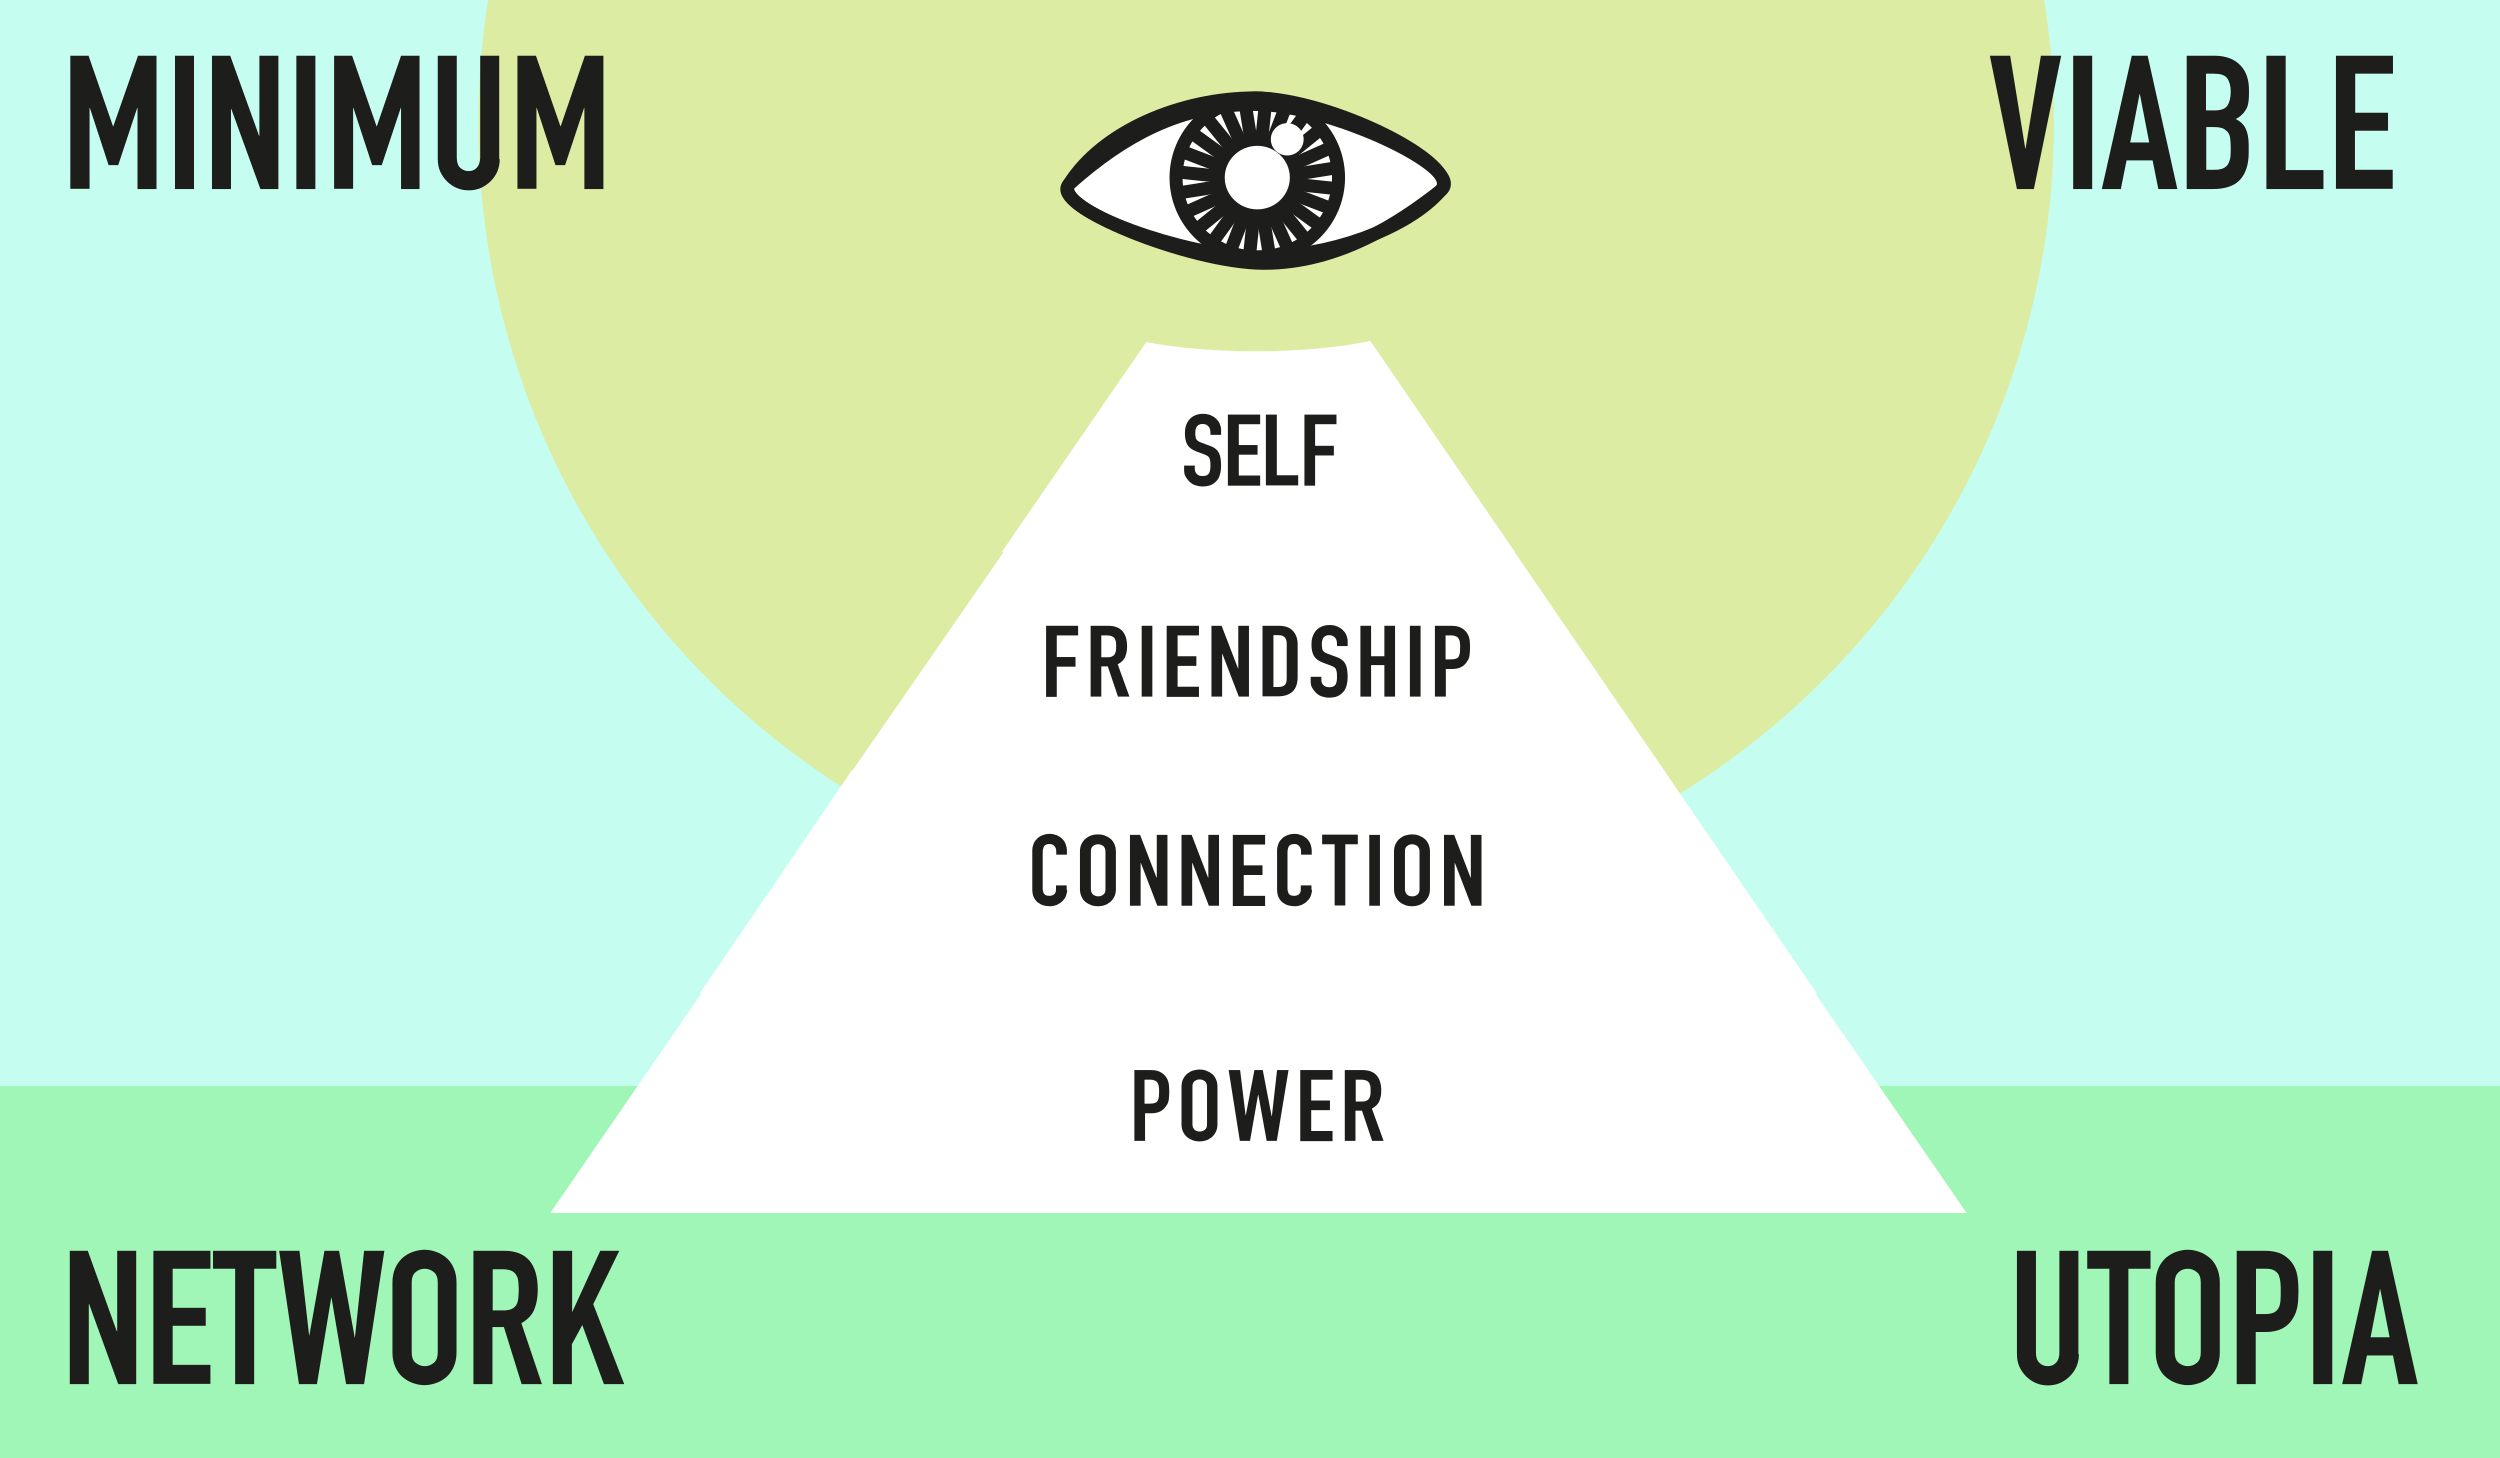 <?xml version="1.0" encoding="utf-8"?>
<!-- Generator: Adobe Illustrator 19.1.0, SVG Export Plug-In . SVG Version: 6.00 Build 0)  -->
<svg version="1.1" id="Flag" xmlns="http://www.w3.org/2000/svg" xmlns:xlink="http://www.w3.org/1999/xlink" x="0px" y="0px"
	 width="960px" height="560px" viewBox="0 0 960 560" style="enable-background:new 0 0 960 560;" xml:space="preserve">
<rect x="0" y="0" width="960" height="560" fill="#808080" stroke="none"/>
<style type="text/css">
	.st0{fill:#C5FEF1;}
	.st1{fill:#DCECA3;}
	.st2{fill:#A0F6B7;}
	.st3{fill:#1D1D1B;}
	.st4{fill:#FFFFFF;stroke:#FFFFFF;stroke-miterlimit:10;}
	.st5{fill:#FFFFFF;}
	.st6{fill:#FFFFFF;stroke:#1D1D1B;stroke-width:5;stroke-miterlimit:10;}
	.st7{fill:none;stroke:#1D1D1B;stroke-width:5;stroke-miterlimit:10;}
</style>
<g id="sky">
<rect id="" x="-51" y="-56.8" class="st0" width="1078" height="522.7"/>
</g>
<g id="circle">
  <circle id="" class="st1" cx="486.2" cy="47.3" r="302.5"/>
</g>
<g id="green">
<rect id="" x="-51" y="417" class="st2" width="1078" height="196.7"/>
</g>

<g id="minimum">
	<path class="st3" d="M27,21.4h7l9.4,27.1h0.1L53,21.4h7.1v51.2h-7.3V41.4h-0.1l-7.3,22h-3.7l-7.2-22h-0.1v31.1H27V21.4z"/>
	<path class="st3" d="M67.2,21.4h7.3v51.2h-7.3V21.4z"/>
	<path class="st3" d="M81.4,21.4h7l11.1,30.8h0.1V21.4h7.3v51.2h-6.9L88.8,41.8h-0.1v30.8h-7.3V21.4z"/>
	<path class="st3" d="M113.8,21.4h7.3v51.2h-7.3V21.4z"/>
	<path class="st3" d="M128.2,21.4h7l9.4,27.1h0.1l9.3-27.1h7.1v51.2H154V41.4h-0.1l-7.3,22h-3.7l-7.2-22h-0.1v31.1h-7.3V21.4z"/>
	<path class="st3" d="M191.9,61.1c0,1.7-0.3,3.2-0.9,4.7c-0.6,1.4-1.5,2.7-2.6,3.8c-1.1,1.1-2.3,1.9-3.8,2.6c-1.4,0.6-3,0.9-4.6,0.9
		c-1.6,0-3.2-0.3-4.6-0.9c-1.4-0.6-2.7-1.5-3.8-2.6c-1.1-1.1-1.9-2.3-2.6-3.8c-0.6-1.4-0.9-3-0.9-4.7V21.4h7.3v39
		c0,1.8,0.4,3.2,1.3,4s1.9,1.3,3.2,1.3c1.3,0,2.4-0.4,3.2-1.3s1.3-2.2,1.3-4v-39h7.3V61.1z"/>
	<path class="st3" d="M198.8,21.4h7l9.4,27.1h0.1l9.3-27.1h7.1v51.2h-7.3V41.4h-0.1l-7.3,22h-3.7l-7.2-22h-0.1v31.1h-7.3V21.4z"/>
</g>
<g id="viable">
	<path class="st3" d="M781,72.6h-6.5l-10.4-51.2h7.8l5.8,35.7h0.1l5.9-35.7h7.8L781,72.6z"/>
	<path class="st3" d="M796.1,21.4h7.3v51.2h-7.3V21.4z"/>
	<path class="st3" d="M818.6,21.4h6.1l11.4,51.2h-7.3l-2.2-11h-10l-2.2,11h-7.3L818.6,21.4z M821.7,36.1h-0.1L818,54.7h7.3
		L821.7,36.1z"/>
	<path class="st3" d="M839.8,21.4h10.7c2.3,0,4.3,0.4,6,1.1c1.7,0.7,3,1.7,4.1,2.9c1.1,1.2,1.8,2.6,2.3,4.1c0.5,1.6,0.7,3.2,0.7,4.9
		v1.9c0,1.4-0.1,2.6-0.3,3.5c-0.2,1-0.5,1.8-1,2.5c-0.4,0.7-1,1.4-1.6,1.9c-0.6,0.6-1.3,1.1-2.2,1.5c1.7,0.8,3,2,3.8,3.6
		c0.8,1.6,1.2,3.8,1.2,6.4v2.9c0,4.5-1.1,8-3.3,10.4c-2.2,2.4-5.7,3.6-10.5,3.6h-10V21.4z M847.1,42.4h3.3c2.4,0,4.1-0.6,4.9-1.8
		c0.8-1.2,1.3-3,1.3-5.4c0-2.3-0.5-4-1.4-5.2c-0.9-1.2-2.6-1.7-5.1-1.7h-3V42.4z M847.1,65.2h3.2c1.5,0,2.6-0.2,3.5-0.6
		c0.8-0.4,1.5-1,1.9-1.8c0.4-0.8,0.7-1.7,0.8-2.7c0.1-1.1,0.1-2.2,0.1-3.5c0-1.3-0.1-2.4-0.2-3.4c-0.1-1-0.4-1.8-0.9-2.4
		c-0.5-0.6-1.1-1.1-1.9-1.5c-0.8-0.3-1.9-0.5-3.2-0.5h-3.2V65.2z"/>
	<path class="st3" d="M870.4,21.4h7.3v43.9h14.5v7.3h-21.9V21.4z"/>
	<path class="st3" d="M897,21.4h21.9v6.9h-14.5v15H917v6.9h-12.7v15h14.5v7.3H897V21.4z"/>
</g>
<g id="network">
	<path class="st3" d="M26.7,480.3h7l11.1,30.8H45v-30.8h7.3v51.2h-6.9l-11.2-30.8h-0.1v30.8h-7.3V480.3z"/>
	<path class="st3" d="M58.9,480.3h21.9v6.9H66.3v15h12.7v6.9H66.3v15h14.5v7.3H58.9V480.3z"/>
	<path class="st3" d="M90.3,487.2h-8.5v-6.9h24.3v6.9h-8.5v44.3h-7.3V487.2z"/>
	<path class="st3" d="M139.8,531.5h-6.9l-5.6-33.2h-0.1l-5.5,33.2h-6.9l-7.6-51.2h7.8l3.7,32.5h0.1l5.8-32.5h5.6l6,33.3h0.1
		l3.5-33.3h7.8L139.8,531.5z"/>
	<path class="st3" d="M150.7,492.4c0-2.1,0.4-3.9,1.1-5.5c0.7-1.6,1.7-2.9,2.8-3.9c1.2-1,2.5-1.8,4-2.3c1.5-0.5,2.9-0.8,4.4-0.8
		c1.5,0,3,0.3,4.4,0.8c1.5,0.5,2.8,1.3,4,2.3c1.2,1,2.1,2.3,2.8,3.9c0.7,1.6,1.1,3.4,1.1,5.5v27c0,2.1-0.4,3.9-1.1,5.5
		c-0.7,1.6-1.7,2.9-2.8,3.9c-1.2,1-2.5,1.8-4,2.3c-1.5,0.5-2.9,0.8-4.4,0.8c-1.5,0-3-0.3-4.4-0.8c-1.5-0.5-2.8-1.3-4-2.3
		c-1.2-1-2.1-2.3-2.8-3.9c-0.7-1.6-1.1-3.4-1.1-5.5V492.4z M158.1,519.4c0,1.8,0.5,3.1,1.5,3.9c1,0.8,2.1,1.3,3.5,1.3
		c1.3,0,2.5-0.4,3.5-1.3c1-0.8,1.5-2.1,1.5-3.9v-27c0-1.8-0.5-3.1-1.5-3.9c-1-0.8-2.1-1.3-3.5-1.3c-1.3,0-2.5,0.4-3.5,1.3
		c-1,0.8-1.5,2.1-1.5,3.9V519.4z"/>
	<path class="st3" d="M181.8,480.3h11.8c8.6,0,12.9,5,12.9,15c0,3-0.5,5.5-1.4,7.7c-0.9,2.1-2.6,3.8-4.9,5.1l7.9,23.4h-7.8
		l-6.8-21.9h-4.4v21.9h-7.3V480.3z M189.1,503.2h4.2c1.3,0,2.3-0.2,3.1-0.5c0.8-0.4,1.4-0.9,1.8-1.5c0.4-0.7,0.7-1.5,0.8-2.5
		c0.1-1,0.2-2.1,0.2-3.4c0-1.3-0.1-2.4-0.2-3.4c-0.1-1-0.4-1.8-0.9-2.5c-0.5-0.7-1.1-1.2-1.9-1.5c-0.8-0.3-1.9-0.5-3.2-0.5h-3.8
		V503.2z"/>
	<path class="st3" d="M212.4,480.3h7.3v23.4h0.1l10.7-23.4h7.3l-10,20.5l11.9,30.7h-7.8l-8.3-22.7l-4,7.4v15.3h-7.3V480.3z"/>
</g>
<g id="utopia">
	<path class="st3" d="M798.3,520c0,1.7-0.3,3.2-0.9,4.7c-0.6,1.4-1.5,2.7-2.6,3.8c-1.1,1.1-2.3,1.9-3.8,2.6c-1.4,0.6-3,0.9-4.6,0.9
		c-1.6,0-3.2-0.3-4.6-0.9c-1.4-0.6-2.7-1.5-3.8-2.6c-1.1-1.1-1.9-2.3-2.6-3.8c-0.6-1.4-0.9-3-0.9-4.7v-39.7h7.3v39
		c0,1.8,0.4,3.2,1.3,4c0.9,0.9,1.9,1.3,3.2,1.3s2.4-0.4,3.2-1.3c0.9-0.9,1.3-2.2,1.3-4v-39h7.3V520z"/>
	<path class="st3" d="M810,487.2h-8.5v-6.9h24.3v6.9h-8.5v44.3H810V487.2z"/>
	<path class="st3" d="M827.8,492.4c0-2.1,0.4-3.9,1.1-5.5c0.7-1.6,1.7-2.9,2.8-3.9c1.2-1,2.5-1.8,4-2.3c1.5-0.5,2.9-0.8,4.4-0.8
		c1.5,0,3,0.3,4.4,0.8c1.5,0.5,2.8,1.3,4,2.3c1.2,1,2.1,2.3,2.8,3.9c0.7,1.6,1.1,3.4,1.1,5.5v27c0,2.1-0.4,3.9-1.1,5.5
		c-0.7,1.6-1.7,2.9-2.8,3.9c-1.2,1-2.5,1.8-4,2.3c-1.5,0.5-2.9,0.8-4.4,0.8c-1.5,0-3-0.3-4.4-0.8c-1.5-0.5-2.8-1.3-4-2.3
		c-1.2-1-2.1-2.3-2.8-3.9c-0.7-1.6-1.1-3.4-1.1-5.5V492.4z M835.1,519.4c0,1.8,0.5,3.1,1.5,3.9s2.1,1.3,3.5,1.3
		c1.3,0,2.5-0.4,3.5-1.3c1-0.8,1.5-2.1,1.5-3.9v-27c0-1.8-0.5-3.1-1.5-3.9c-1-0.8-2.1-1.3-3.5-1.3c-1.3,0-2.5,0.4-3.5,1.3
		s-1.5,2.1-1.5,3.9V519.4z"/>
	<path class="st3" d="M858.8,480.3h11c2,0,3.8,0.3,5.3,0.8c1.5,0.5,2.9,1.5,4.2,2.8c1.2,1.3,2.1,2.9,2.6,4.7s0.7,4.2,0.7,7.3
		c0,2.3-0.1,4.2-0.4,5.8c-0.3,1.6-0.8,3.1-1.7,4.5c-1,1.7-2.3,3-4,3.9c-1.7,0.9-3.9,1.4-6.6,1.4h-3.7v20h-7.3V480.3z M866.2,504.6
		h3.5c1.5,0,2.6-0.2,3.5-0.6c0.8-0.4,1.4-1,1.8-1.8c0.4-0.7,0.6-1.6,0.7-2.7c0.1-1.1,0.1-2.2,0.1-3.5c0-1.2,0-2.3-0.1-3.4
		c-0.1-1.1-0.3-2-0.6-2.8s-0.9-1.4-1.7-1.9c-0.8-0.5-1.9-0.7-3.3-0.7h-3.8V504.6z"/>
	<path class="st3" d="M888.3,480.3h7.3v51.2h-7.3V480.3z"/>
	<path class="st3" d="M910.9,480.3h6.1l11.4,51.2h-7.3l-2.2-11h-10l-2.2,11h-7.3L910.9,480.3z M914,495h-0.1l-3.6,18.5h7.3L914,495z
		"/>
</g>
<g id="connect">
	<polygon class="st4" points="638.8,296.4 327.3,296.4 269.6,381.1 696.8,381.1 	"/>
	<g>
		<path class="st3" d="M409.8,341.7c0,0.8-0.2,1.6-0.5,2.4c-0.3,0.8-0.8,1.4-1.4,2c-0.6,0.6-1.3,1-2.1,1.4c-0.8,0.3-1.7,0.5-2.6,0.5
			c-0.8,0-1.6-0.1-2.4-0.3c-0.8-0.2-1.5-0.6-2.2-1.1c-0.7-0.5-1.2-1.2-1.6-2c-0.4-0.8-0.6-1.8-0.6-3.1v-15c0-0.9,0.2-1.7,0.5-2.5
			s0.8-1.4,1.4-2c0.6-0.6,1.3-1,2.1-1.3c0.8-0.3,1.7-0.5,2.7-0.5c0.9,0,1.8,0.2,2.6,0.5c0.8,0.3,1.5,0.8,2.1,1.3
			c0.6,0.6,1.1,1.3,1.4,2.1c0.3,0.8,0.5,1.7,0.5,2.6v1.5h-4.1v-1.3c0-0.8-0.2-1.4-0.7-2c-0.5-0.6-1.1-0.8-1.9-0.8
			c-1,0-1.7,0.3-2.1,0.9c-0.3,0.6-0.5,1.4-0.5,2.3v13.9c0,0.8,0.2,1.5,0.5,2c0.4,0.5,1,0.8,2,0.8c0.3,0,0.6,0,0.9-0.1
			c0.3-0.1,0.6-0.2,0.9-0.4c0.3-0.2,0.5-0.5,0.6-0.8c0.2-0.4,0.2-0.8,0.2-1.3V340h4.1V341.7z"/>
		<path class="st3" d="M414.7,327c0-1.1,0.2-2.1,0.6-2.9c0.4-0.8,0.9-1.5,1.6-2.1c0.7-0.5,1.4-1,2.2-1.2c0.8-0.3,1.7-0.4,2.5-0.4
			c0.8,0,1.7,0.1,2.5,0.4c0.8,0.3,1.6,0.7,2.2,1.2c0.7,0.5,1.2,1.2,1.6,2.1c0.4,0.8,0.6,1.8,0.6,2.9v14.4c0,1.1-0.2,2.1-0.6,2.9
			s-0.9,1.5-1.6,2.1c-0.7,0.5-1.4,1-2.2,1.2c-0.8,0.3-1.7,0.4-2.5,0.4c-0.8,0-1.7-0.1-2.5-0.4c-0.8-0.3-1.6-0.7-2.2-1.2
			c-0.7-0.5-1.2-1.2-1.6-2.1s-0.6-1.8-0.6-2.9V327z M418.9,341.4c0,0.9,0.3,1.6,0.8,2.1c0.6,0.4,1.2,0.7,2,0.7c0.8,0,1.4-0.2,2-0.7
			c0.6-0.4,0.8-1.1,0.8-2.1V327c0-0.9-0.3-1.6-0.8-2.1c-0.6-0.4-1.2-0.7-2-0.7c-0.8,0-1.4,0.2-2,0.7c-0.6,0.4-0.8,1.1-0.8,2.1V341.4
			z"/>
		<path class="st3" d="M433.8,320.6h4l6.3,16.4h0.1v-16.4h4.1v27.2h-3.9l-6.3-16.4H438v16.4h-4.1V320.6z"/>
		<path class="st3" d="M453.6,320.6h4l6.3,16.4h0.1v-16.4h4.1v27.2h-3.9l-6.3-16.4h-0.1v16.4h-4.1V320.6z"/>
		<path class="st3" d="M473.4,320.6h12.4v3.7h-8.2v8h7.2v3.7h-7.2v8h8.2v3.9h-12.4V320.6z"/>
		<path class="st3" d="M503.8,341.7c0,0.8-0.2,1.6-0.5,2.4s-0.8,1.4-1.4,2c-0.6,0.6-1.3,1-2.1,1.4c-0.8,0.3-1.7,0.5-2.6,0.5
			c-0.8,0-1.6-0.1-2.4-0.3c-0.8-0.2-1.5-0.6-2.2-1.1s-1.2-1.2-1.6-2c-0.4-0.8-0.6-1.8-0.6-3.1v-15c0-0.9,0.2-1.7,0.5-2.5
			c0.3-0.8,0.8-1.4,1.4-2c0.6-0.6,1.3-1,2.1-1.3s1.7-0.5,2.7-0.5c0.9,0,1.8,0.2,2.6,0.5s1.5,0.8,2.1,1.3c0.6,0.6,1.1,1.3,1.4,2.1
			s0.5,1.7,0.5,2.6v1.5h-4.1v-1.3c0-0.8-0.2-1.4-0.7-2s-1.1-0.8-1.9-0.8c-1,0-1.7,0.3-2.1,0.9c-0.3,0.6-0.5,1.4-0.5,2.3v13.9
			c0,0.8,0.2,1.5,0.5,2s1,0.8,2,0.8c0.3,0,0.6,0,0.9-0.1c0.3-0.1,0.6-0.2,0.9-0.4s0.5-0.5,0.6-0.8c0.2-0.4,0.2-0.8,0.2-1.3V340h4.1
			V341.7z"/>
		<path class="st3" d="M512.5,324.2h-4.8v-3.7h13.7v3.7h-4.8v23.5h-4.1V324.2z"/>
		<path class="st3" d="M525.8,320.6h4.1v27.2h-4.1V320.6z"/>
		<path class="st3" d="M535.3,327c0-1.1,0.2-2.1,0.6-2.9c0.4-0.8,0.9-1.5,1.6-2.1c0.7-0.5,1.4-1,2.2-1.2s1.7-0.4,2.5-0.4
			c0.8,0,1.7,0.1,2.5,0.4c0.8,0.3,1.6,0.7,2.2,1.2c0.7,0.5,1.2,1.2,1.6,2.1c0.4,0.8,0.6,1.8,0.6,2.9v14.4c0,1.1-0.2,2.1-0.6,2.9
			c-0.4,0.8-0.9,1.5-1.6,2.1c-0.7,0.5-1.4,1-2.2,1.2c-0.8,0.3-1.7,0.4-2.5,0.4c-0.8,0-1.7-0.1-2.5-0.4s-1.6-0.7-2.2-1.2
			s-1.2-1.2-1.6-2.1c-0.4-0.8-0.6-1.8-0.6-2.9V327z M539.5,341.4c0,0.9,0.3,1.6,0.8,2.1s1.2,0.7,2,0.7c0.8,0,1.4-0.2,2-0.7
			s0.8-1.1,0.8-2.1V327c0-0.9-0.3-1.6-0.8-2.1c-0.6-0.4-1.2-0.7-2-0.7c-0.8,0-1.4,0.2-2,0.7c-0.6,0.4-0.8,1.1-0.8,2.1V341.4z"/>
		<path class="st3" d="M554.4,320.6h4l6.3,16.4h0.1v-16.4h4.1v27.2H565l-6.3-16.4h-0.1v16.4h-4.1V320.6z"/>
	</g>
</g>
<g id="self">
	<path class="st4" d="M526,131.5c-11.1,2.3-26.6,3.9-43.8,3.9c-16.2,0-30.9-1.4-41.8-3.5l-54.8,79.6h195.2L526,131.5z"/>
	<g>
		<path class="st3" d="M468.9,167h-4.1v-0.9c0-0.9-0.2-1.7-0.7-2.3s-1.2-1-2.3-1c-0.6,0-1,0.1-1.4,0.3c-0.4,0.2-0.7,0.5-0.9,0.8
			c-0.2,0.3-0.3,0.7-0.4,1.1c-0.1,0.4-0.1,0.9-0.1,1.3c0,0.5,0,1,0.1,1.4c0,0.4,0.1,0.7,0.3,1c0.2,0.3,0.4,0.5,0.7,0.7
			c0.3,0.2,0.7,0.4,1.3,0.6l3.2,1.2c0.9,0.3,1.7,0.7,2.2,1.2c0.6,0.4,1,1,1.3,1.6c0.3,0.6,0.5,1.3,0.6,2.1c0.1,0.8,0.2,1.7,0.2,2.7
			c0,1.1-0.1,2.2-0.4,3.2c-0.2,1-0.6,1.8-1.2,2.5c-0.6,0.7-1.3,1.3-2.2,1.7c-0.9,0.4-2,0.6-3.4,0.6c-1,0-1.9-0.2-2.8-0.5
			c-0.9-0.3-1.6-0.8-2.2-1.4c-0.6-0.6-1.1-1.3-1.5-2s-0.5-1.6-0.5-2.6v-1.5h4.1v1.2c0,0.7,0.2,1.4,0.7,1.9c0.4,0.6,1.2,0.9,2.3,0.9
			c0.7,0,1.3-0.1,1.6-0.3c0.4-0.2,0.7-0.5,0.9-0.8c0.2-0.3,0.3-0.8,0.4-1.3c0.1-0.5,0.1-1.1,0.1-1.7c0-0.7,0-1.3-0.1-1.8
			c-0.1-0.5-0.2-0.8-0.3-1.1c-0.2-0.3-0.4-0.5-0.7-0.7c-0.3-0.2-0.7-0.4-1.2-0.6l-3-1.1c-1.8-0.7-3-1.6-3.6-2.7
			c-0.6-1.1-0.9-2.6-0.9-4.3c0-1,0.1-2,0.4-2.9c0.3-0.9,0.7-1.7,1.3-2.4c0.6-0.7,1.3-1.2,2.2-1.6c0.9-0.4,1.9-0.6,3.1-0.6
			c1,0,2,0.2,2.8,0.5c0.9,0.4,1.6,0.8,2.2,1.4s1.1,1.2,1.4,2c0.3,0.7,0.5,1.5,0.5,2.2V167z"/>
		<path class="st3" d="M471.5,159.2h12.4v3.7h-8.2v8h7.2v3.7h-7.2v8h8.2v3.9h-12.4V159.2z"/>
		<path class="st3" d="M486.2,159.2h4.1v23.3h8.2v3.9h-12.4V159.2z"/>
		<path class="st3" d="M500.8,159.2h12.4v3.7H505v8.3h7.2v3.7H505v11.6h-4.1V159.2z"/>
	</g>
</g>
<g id="power">

		<polygon class="st5" points="212.2,465.4 269.9,381.6 696.5,381.6 754.2,465.4 		"/>
		<path class="st5" d="M696.2,382.1l57,82.7H213.2l57-82.7H696.2 M696.8,381.1H269.6l-58.3,84.7h543.9L696.8,381.1L696.8,381.1z"/>

	<g>
		<path class="st3" d="M435.5,410.9h6.2c1.1,0,2.1,0.1,3,0.4c0.9,0.3,1.7,0.8,2.4,1.5c0.7,0.7,1.2,1.5,1.5,2.5
			c0.3,1,0.4,2.2,0.4,3.9c0,1.2-0.1,2.2-0.2,3.1c-0.1,0.9-0.5,1.7-1,2.4c-0.6,0.9-1.3,1.6-2.3,2.1c-0.9,0.5-2.2,0.7-3.7,0.7h-2.1
			v10.6h-4.1V410.9z M439.6,423.8h2c0.8,0,1.5-0.1,2-0.3c0.5-0.2,0.8-0.5,1-0.9c0.2-0.4,0.3-0.9,0.4-1.4c0-0.6,0.1-1.2,0.1-1.9
			c0-0.6,0-1.2-0.1-1.8c0-0.6-0.2-1.1-0.4-1.5c-0.2-0.4-0.5-0.8-1-1c-0.4-0.2-1.1-0.4-1.9-0.4h-2.2V423.8z"/>
		<path class="st3" d="M453.7,417.3c0-1.1,0.2-2.1,0.6-2.9c0.4-0.8,0.9-1.5,1.6-2.1c0.7-0.5,1.4-1,2.2-1.2s1.7-0.4,2.5-0.4
			c0.8,0,1.7,0.1,2.5,0.4c0.8,0.3,1.6,0.7,2.2,1.2c0.7,0.5,1.2,1.2,1.6,2.1c0.4,0.8,0.6,1.8,0.6,2.9v14.4c0,1.1-0.2,2.1-0.6,2.9
			c-0.4,0.8-0.9,1.5-1.6,2.1c-0.7,0.5-1.4,1-2.2,1.2c-0.8,0.3-1.7,0.4-2.5,0.4c-0.8,0-1.7-0.1-2.5-0.4s-1.6-0.7-2.2-1.2
			s-1.2-1.2-1.6-2.1c-0.4-0.8-0.6-1.8-0.6-2.9V417.3z M457.9,431.7c0,0.9,0.3,1.6,0.8,2.1s1.2,0.7,2,0.7c0.8,0,1.4-0.2,2-0.7
			s0.8-1.1,0.8-2.1v-14.4c0-0.9-0.3-1.6-0.8-2.1c-0.6-0.4-1.2-0.7-2-0.7c-0.8,0-1.4,0.2-2,0.7c-0.6,0.4-0.8,1.1-0.8,2.1V431.7z"/>
		<path class="st3" d="M490.3,438.1h-3.9l-3.2-17.7h-0.1l-3.1,17.7h-3.9l-4.3-27.2h4.4l2.1,17.3h0.1l3.3-17.3h3.2l3.4,17.7h0.1
			l2-17.7h4.4L490.3,438.1z"/>
		<path class="st3" d="M499.3,410.9h12.4v3.7h-8.2v8h7.2v3.7h-7.2v8h8.2v3.9h-12.4V410.9z"/>
		<path class="st3" d="M516.4,410.9h6.7c4.9,0,7.3,2.7,7.3,8c0,1.6-0.3,2.9-0.8,4.1c-0.5,1.1-1.5,2-2.8,2.7l4.5,12.4h-4.4l-3.9-11.6
			h-2.5v11.6h-4.1V410.9z M520.6,423h2.4c0.7,0,1.3-0.1,1.7-0.3c0.4-0.2,0.8-0.5,1-0.8s0.4-0.8,0.5-1.3c0.1-0.5,0.1-1.1,0.1-1.8
			c0-0.7,0-1.3-0.1-1.8c-0.1-0.5-0.3-1-0.5-1.3c-0.3-0.4-0.6-0.6-1.1-0.8c-0.5-0.2-1.1-0.3-1.8-0.3h-2.2V423z"/>
	</g>
</g>
<g id="friend">
	<polygon class="st4" points="580.8,211.7 386.2,211.7 327.6,296.4 638.8,296.4 	"/>
	<g>
		<path class="st3" d="M401.7,240.3H414v3.7h-8.2v8.3h7.2v3.7h-7.2v11.6h-4.1V240.3z"/>
		<path class="st3" d="M418.8,240.3h6.7c4.9,0,7.3,2.7,7.3,8c0,1.6-0.3,2.9-0.8,4.1c-0.5,1.1-1.5,2-2.8,2.7l4.5,12.4h-4.4l-3.9-11.6
			h-2.5v11.6h-4.1V240.3z M422.9,252.4h2.4c0.7,0,1.3-0.1,1.7-0.3c0.4-0.2,0.8-0.5,1-0.8c0.2-0.4,0.4-0.8,0.5-1.3
			c0.1-0.5,0.1-1.1,0.1-1.8c0-0.7,0-1.3-0.1-1.8c-0.1-0.5-0.3-1-0.5-1.3c-0.3-0.4-0.6-0.6-1.1-0.8c-0.5-0.2-1.1-0.3-1.8-0.3h-2.2
			V252.4z"/>
		<path class="st3" d="M438.4,240.3h4.1v27.2h-4.1V240.3z"/>
		<path class="st3" d="M448,240.3h12.4v3.7h-8.2v8h7.2v3.7h-7.2v8h8.2v3.9H448V240.3z"/>
		<path class="st3" d="M465.1,240.3h4l6.3,16.4h0.1v-16.4h4.1v27.2h-3.9l-6.3-16.4h-0.1v16.4h-4.1V240.3z"/>
		<path class="st3" d="M484.9,240.3h6.1c2.4,0,4.2,0.6,5.4,1.9c1.2,1.2,1.9,3,1.9,5.2V260c0,2.5-0.7,4.4-2,5.6
			c-1.3,1.2-3.2,1.8-5.7,1.8h-5.8V240.3z M489,263.8h1.9c1.2,0,2-0.3,2.5-0.8c0.5-0.5,0.7-1.4,0.7-2.6v-13.1c0-1.1-0.2-1.9-0.7-2.5
			c-0.5-0.6-1.3-0.9-2.5-0.9H489V263.8z"/>
		<path class="st3" d="M517.5,248.1h-4.1v-0.9c0-0.9-0.2-1.7-0.7-2.3s-1.2-1-2.3-1c-0.6,0-1,0.1-1.4,0.3c-0.4,0.2-0.7,0.5-0.9,0.8
			c-0.2,0.3-0.3,0.7-0.4,1.1c-0.1,0.4-0.1,0.9-0.1,1.3c0,0.5,0,1,0.1,1.4c0,0.4,0.1,0.7,0.3,1c0.2,0.3,0.4,0.5,0.7,0.7
			c0.3,0.2,0.7,0.4,1.3,0.6l3.2,1.2c0.9,0.3,1.7,0.7,2.2,1.2c0.6,0.4,1,1,1.3,1.6c0.3,0.6,0.5,1.3,0.6,2.1c0.1,0.8,0.2,1.7,0.2,2.7
			c0,1.1-0.1,2.2-0.4,3.2c-0.2,1-0.6,1.8-1.2,2.5s-1.3,1.3-2.2,1.7c-0.9,0.4-2,0.6-3.4,0.6c-1,0-1.9-0.2-2.8-0.5
			c-0.9-0.3-1.6-0.8-2.2-1.4c-0.6-0.6-1.1-1.3-1.5-2s-0.5-1.6-0.5-2.6v-1.5h4.1v1.2c0,0.7,0.2,1.4,0.7,1.9s1.2,0.9,2.3,0.9
			c0.7,0,1.3-0.1,1.6-0.3c0.4-0.2,0.7-0.5,0.9-0.8s0.3-0.8,0.4-1.3c0.1-0.5,0.1-1.1,0.1-1.7c0-0.7,0-1.3-0.1-1.8
			c-0.1-0.5-0.2-0.8-0.3-1.1c-0.2-0.3-0.4-0.5-0.7-0.7c-0.3-0.2-0.7-0.4-1.2-0.6l-3-1.1c-1.8-0.7-3-1.6-3.6-2.7
			c-0.6-1.1-0.9-2.6-0.9-4.3c0-1,0.1-2,0.4-2.9c0.3-0.9,0.7-1.7,1.3-2.4c0.6-0.7,1.3-1.2,2.2-1.6c0.9-0.4,1.9-0.6,3.1-0.6
			c1,0,2,0.2,2.8,0.5c0.9,0.4,1.6,0.8,2.2,1.4s1.1,1.2,1.4,2c0.3,0.7,0.5,1.5,0.5,2.2V248.1z"/>
		<path class="st3" d="M522.4,240.3h4.1v11.7h5.1v-11.7h4.1v27.2h-4.1v-12.1h-5.1v12.1h-4.1V240.3z"/>
		<path class="st3" d="M541.4,240.3h4.1v27.2h-4.1V240.3z"/>
		<path class="st3" d="M551,240.3h6.2c1.1,0,2.1,0.1,3,0.4c0.9,0.3,1.7,0.8,2.4,1.5c0.7,0.7,1.2,1.5,1.5,2.5c0.3,1,0.4,2.2,0.4,3.9
			c0,1.2-0.1,2.2-0.2,3.1c-0.1,0.9-0.5,1.7-1,2.4c-0.6,0.9-1.3,1.6-2.3,2.1c-0.9,0.5-2.2,0.7-3.7,0.7h-2.1v10.6H551V240.3z
			 M555.2,253.2h2c0.8,0,1.5-0.1,2-0.3c0.5-0.2,0.8-0.5,1-0.9c0.2-0.4,0.3-0.9,0.4-1.4c0-0.6,0.1-1.2,0.1-1.9c0-0.6,0-1.2-0.1-1.8
			c0-0.6-0.2-1.1-0.4-1.5c-0.2-0.4-0.5-0.8-1-1c-0.4-0.2-1.1-0.4-1.9-0.4h-2.2V253.2z"/>
	</g>
</g>
<g id="eye">
	<path class="st6" d="M553.3,73.1c-12.8,14.9-43.1,25.6-70.5,25.6c-26.7,0-78.6-18-72.3-28c12.8-20.3,42.9-33.1,71.5-33.1
		C510.7,37.7,562,63.1,553.3,73.1z"/>
	<path class="st7" d="M553.3,73.1c-15.8,12.4-39.3,28-67.9,28s-83.6-22.5-74.8-30.4c21.1-18.8,42.9-30.6,71.5-30.6
		C510.7,40.1,563.8,65,553.3,73.1z"/>
		<ellipse class="st7" cx="482.8" cy="68.2" rx="31.2" ry="30.5"/>
		<line class="st7" x1="487.9" y1="100.9" x2="477.8" y2="37.6"/>
		<line class="st7" x1="495.9" y1="98.5" x2="469.8" y2="40"/>
		<line class="st7" x1="503" y1="94.1" x2="462.7" y2="44.4"/>
		<line class="st7" x1="508.8" y1="88.1" x2="456.9" y2="50.5"/>
		<line class="st7" x1="512.7" y1="80.7" x2="452.9" y2="57.8"/>
		<line class="st7" x1="514.7" y1="72.6" x2="451" y2="65.9"/>
		<line class="st7" x1="514.5" y1="64.2" x2="451.2" y2="74.3"/>
		<line class="st7" x1="512.1" y1="56.2" x2="453.6" y2="82.3"/>
		<line class="st7" x1="507.7" y1="49.1" x2="458" y2="89.4"/>
		<line class="st7" x1="501.6" y1="43.3" x2="464" y2="95.2"/>
		<line class="st7" x1="494.3" y1="39.4" x2="471.4" y2="99.2"/>
		<line class="st7" x1="486.2" y1="37.4" x2="479.5" y2="101.1"/>
		<ellipse class="st6" cx="482.8" cy="68.2" rx="15" ry="14.7"/>
		<ellipse class="st5" cx="494.3" cy="53.5" rx="6.3" ry="6.2"/>

</g>
<!-- <line id="line1" class="st7" x1="410.8" y1="211.7" x2="551.7" y2="211.7"/>
<line id="line2" class="st7" x1="353.5" y1="296.4" x2="609.1" y2="296.4"/>
<line id="line3" class="st7" x1="309" y1="381.1" x2="653.6" y2="381.1"/> -->
</svg>
